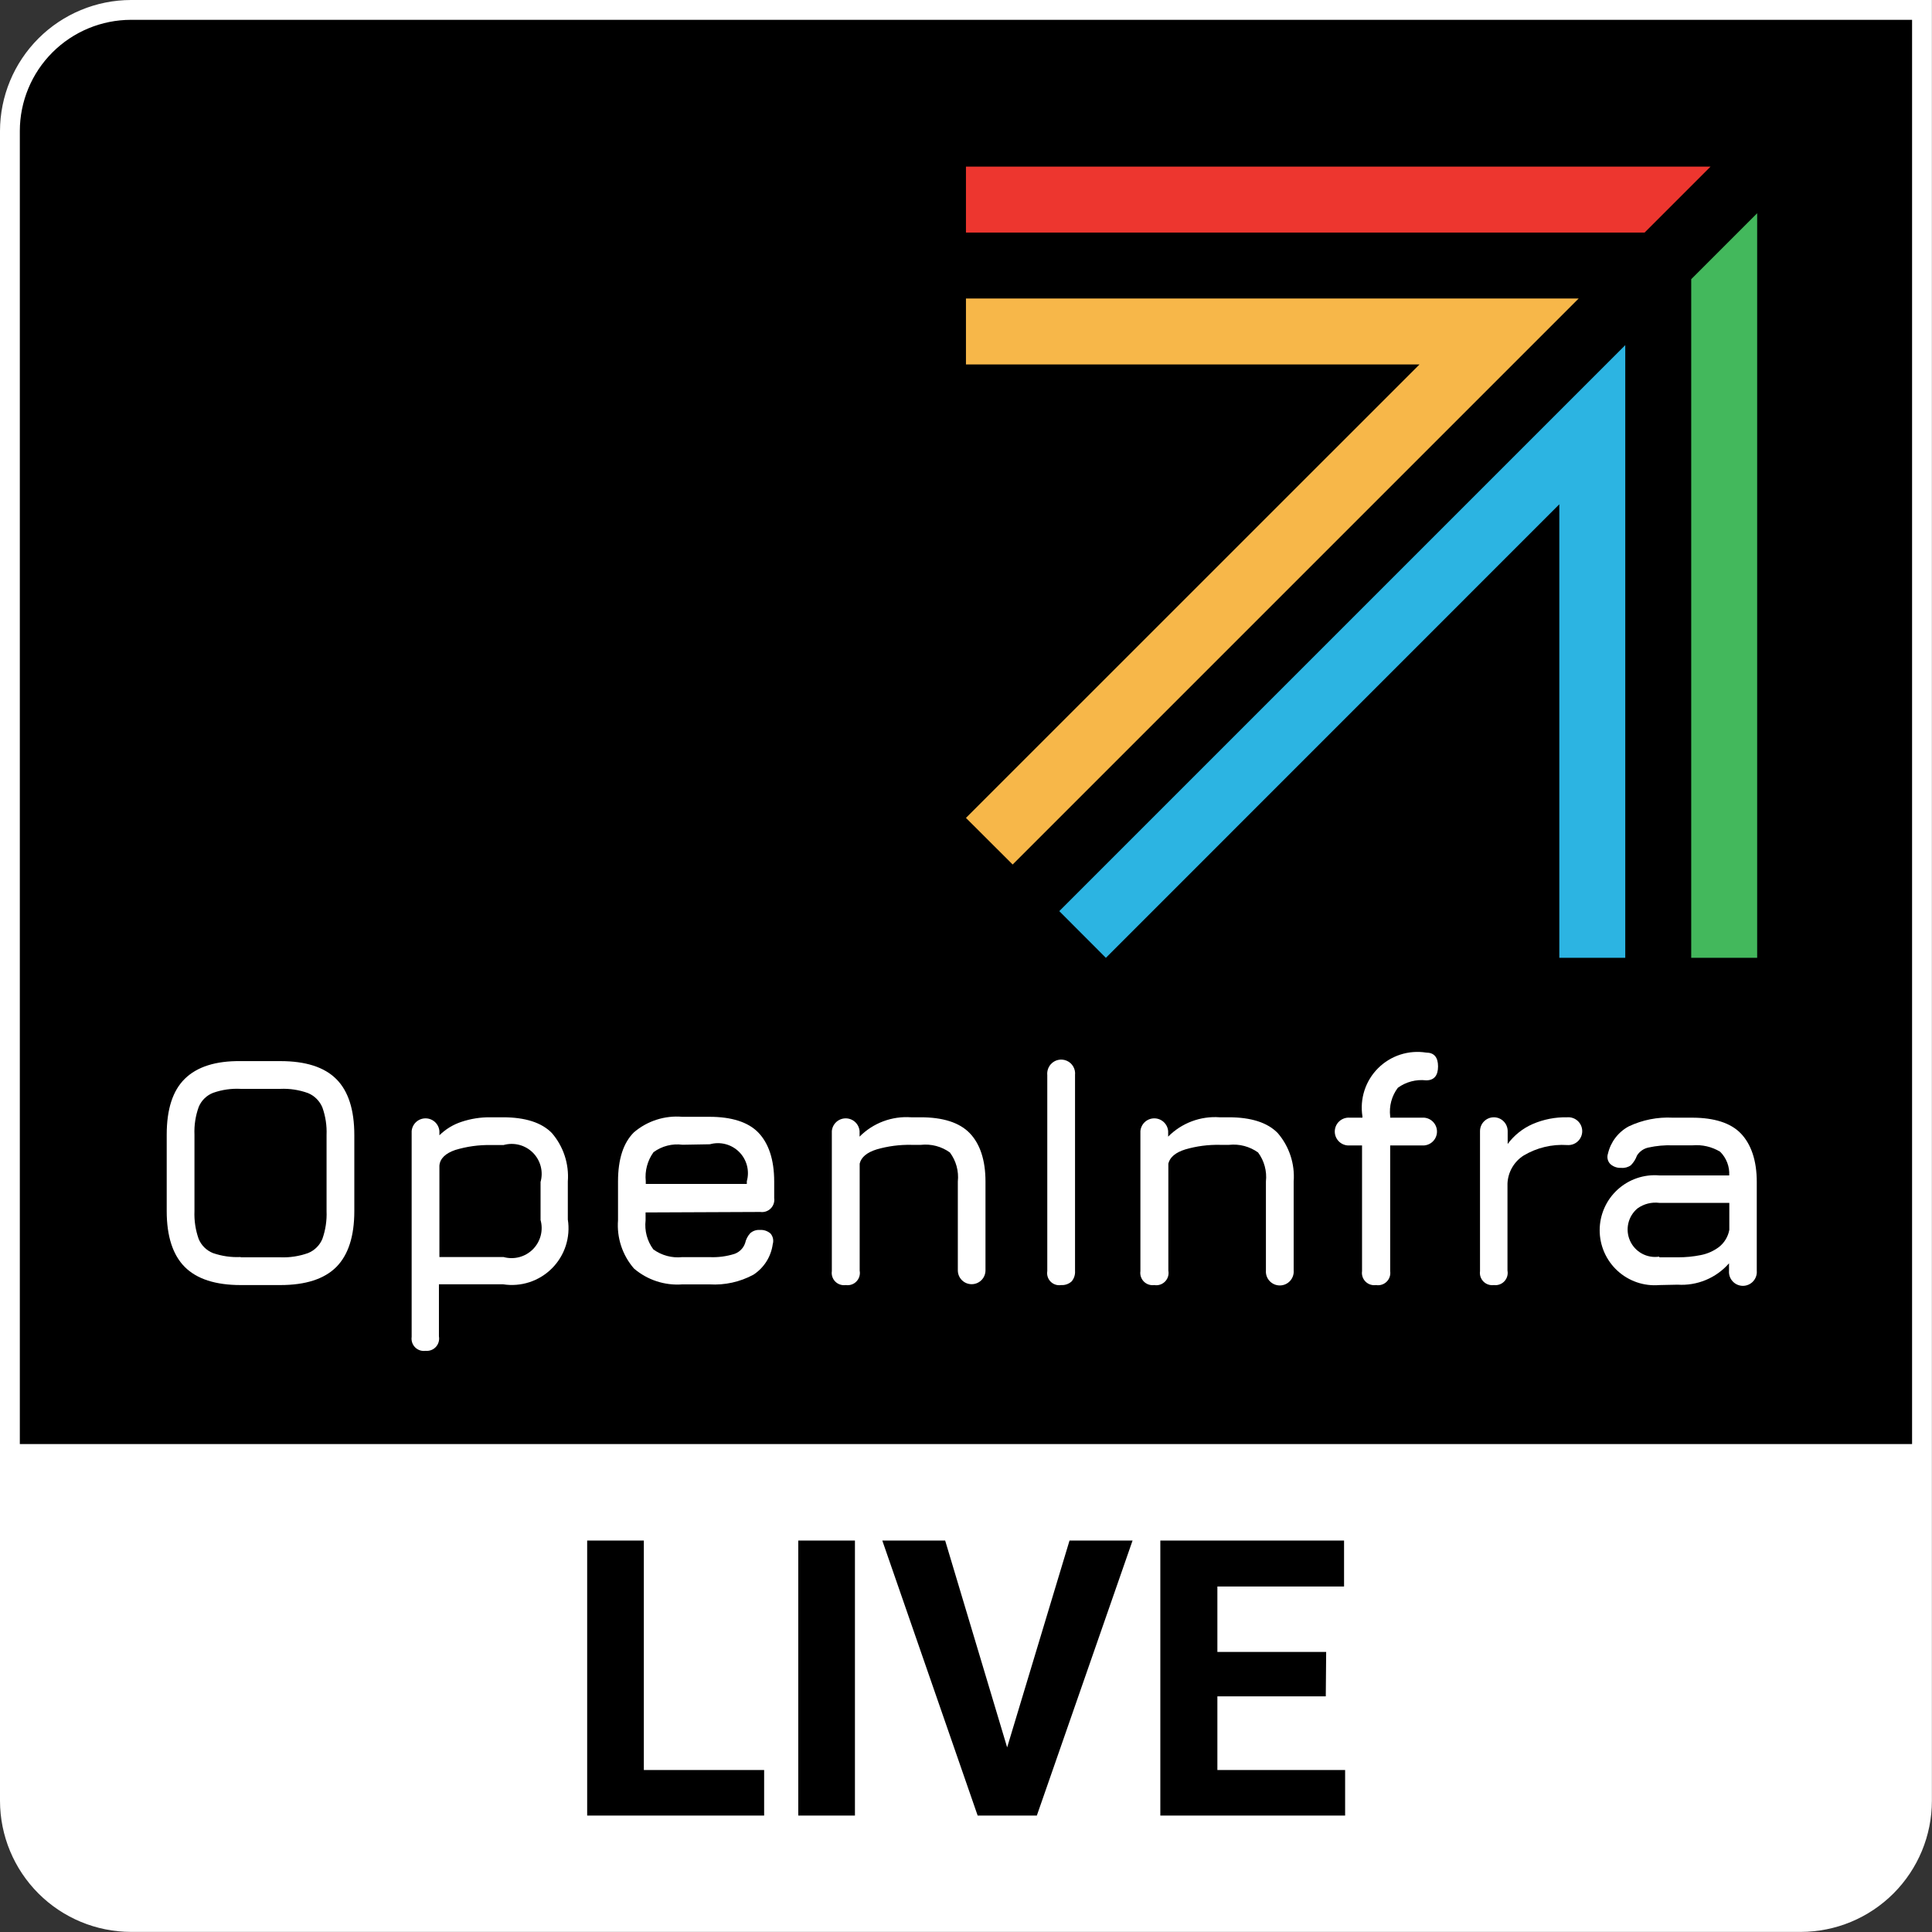 <svg width="211" height="211" viewBox="0 0 211 211" fill="none" xmlns="http://www.w3.org/2000/svg">
<rect x="0" y="0" width="211" height="211" fill="#333333" stroke="none"/>
<path d="M14.321 1.056H209.912V196.679C209.912 200.189 208.518 203.555 206.036 206.036C203.555 208.518 200.189 209.912 196.679 209.912H14.321C12.581 209.916 10.856 209.577 9.247 208.914C7.638 208.251 6.175 207.277 4.943 206.048C3.711 204.818 2.734 203.358 2.067 201.751C1.4 200.143 1.056 198.42 1.056 196.679V14.321C1.052 12.578 1.392 10.851 2.057 9.24C2.723 7.628 3.699 6.165 4.932 4.932C6.165 3.699 7.629 2.722 9.24 2.057C10.851 1.392 12.578 1.052 14.321 1.056Z" fill="black"/>
<path d="M26.287 140.346C23.53 140.346 21.492 139.681 20.182 138.371C18.873 137.062 18.207 135.013 18.207 132.267V123.924C18.207 121.146 18.862 119.108 20.193 117.809C21.523 116.51 23.541 115.855 26.287 115.887H30.617C33.384 115.887 35.422 116.542 36.731 117.851C38.041 119.161 38.696 121.199 38.696 123.966V132.267C38.696 135.013 38.041 137.048 36.731 138.371C35.422 139.681 33.384 140.346 30.617 140.346H26.287ZM26.287 137.315H30.617C31.647 137.355 32.676 137.198 33.648 136.851C33.998 136.708 34.317 136.498 34.585 136.231C34.853 135.965 35.066 135.648 35.211 135.298C35.553 134.326 35.707 133.297 35.665 132.267V123.966C35.708 122.943 35.554 121.921 35.211 120.956C35.066 120.604 34.854 120.284 34.586 120.014C34.318 119.744 33.999 119.529 33.648 119.383C32.678 119.03 31.648 118.872 30.617 118.918H26.287C25.265 118.864 24.242 119.011 23.277 119.351C22.923 119.488 22.602 119.695 22.331 119.96C22.061 120.225 21.847 120.542 21.703 120.893C21.352 121.863 21.194 122.893 21.238 123.924V132.267C21.197 133.297 21.351 134.326 21.692 135.298C21.835 135.649 22.047 135.967 22.316 136.233C22.585 136.5 22.904 136.71 23.256 136.851C24.229 137.188 25.258 137.335 26.287 137.284V137.315Z" fill="white"/>
<path d="M46.479 147.528C46.273 147.558 46.062 147.54 45.863 147.474C45.665 147.408 45.485 147.297 45.337 147.149C45.19 147.001 45.078 146.821 45.013 146.623C44.947 146.425 44.928 146.214 44.958 146.007V123.533C44.99 123.153 45.164 122.799 45.444 122.54C45.725 122.282 46.093 122.139 46.474 122.139C46.855 122.139 47.223 122.282 47.504 122.54C47.784 122.799 47.958 123.153 47.989 123.533V123.987C48.669 123.319 49.493 122.817 50.397 122.519C51.418 122.178 52.489 122.01 53.566 122.023H54.939C57.346 122.023 59.163 122.593 60.282 123.755C61.536 125.217 62.159 127.115 62.014 129.035V133.186C62.166 134.15 62.088 135.136 61.786 136.064C61.484 136.991 60.967 137.835 60.277 138.524C59.587 139.214 58.744 139.731 57.816 140.033C56.888 140.335 55.902 140.414 54.939 140.262H47.937V145.954C47.974 146.159 47.963 146.37 47.904 146.569C47.846 146.769 47.742 146.952 47.601 147.105C47.46 147.258 47.285 147.375 47.09 147.449C46.895 147.522 46.686 147.549 46.479 147.528ZM47.989 137.284H54.991C55.552 137.44 56.144 137.444 56.707 137.296C57.27 137.148 57.783 136.853 58.195 136.442C58.606 136.03 58.901 135.517 59.049 134.954C59.197 134.391 59.192 133.799 59.036 133.239V129.088C59.194 128.528 59.199 127.936 59.051 127.373C58.903 126.81 58.608 126.297 58.196 125.886C57.784 125.475 57.27 125.181 56.707 125.035C56.143 124.889 55.551 124.895 54.991 125.054H53.618C52.299 125.028 50.984 125.21 49.721 125.592C48.665 125.952 48.053 126.522 47.989 127.303V137.284Z" fill="white"/>
<path d="M70.506 132.415V133.281C70.376 134.406 70.678 135.538 71.351 136.449C72.266 137.114 73.395 137.415 74.519 137.294H77.487C78.405 137.338 79.324 137.22 80.201 136.946C80.478 136.85 80.729 136.692 80.934 136.483C81.139 136.274 81.293 136.02 81.384 135.742C81.472 135.348 81.662 134.984 81.933 134.686C82.076 134.557 82.243 134.459 82.424 134.398C82.606 134.336 82.798 134.312 82.989 134.327C83.199 134.312 83.41 134.339 83.609 134.406C83.808 134.473 83.993 134.579 84.151 134.717C84.286 134.875 84.379 135.064 84.421 135.267C84.463 135.47 84.454 135.681 84.394 135.879C84.302 136.554 84.066 137.202 83.702 137.778C83.337 138.354 82.853 138.845 82.281 139.216C80.813 140.008 79.152 140.374 77.487 140.272H74.519C72.599 140.415 70.701 139.793 69.239 138.54C68.613 137.82 68.136 136.982 67.837 136.075C67.538 135.169 67.422 134.212 67.496 133.26V129.035C67.496 126.599 68.077 124.807 69.239 123.66C69.963 123.043 70.803 122.576 71.71 122.286C72.616 121.996 73.571 121.888 74.519 121.97H77.487C79.884 121.97 81.711 122.54 82.82 123.692C83.929 124.843 84.552 126.617 84.552 129.035V130.841C84.582 131.047 84.564 131.257 84.498 131.454C84.433 131.652 84.323 131.831 84.176 131.979C84.03 132.126 83.851 132.237 83.654 132.304C83.457 132.371 83.248 132.39 83.042 132.362L70.506 132.415ZM74.54 125.022C73.419 124.873 72.283 125.165 71.372 125.835C70.711 126.752 70.41 127.88 70.527 129.004V129.299H81.563V129.004C81.72 128.445 81.724 127.854 81.577 127.292C81.43 126.73 81.136 126.218 80.725 125.807C80.315 125.397 79.802 125.103 79.241 124.956C78.679 124.808 78.088 124.813 77.529 124.969L74.54 125.022Z" fill="white"/>
<path d="M92.367 140.346C92.161 140.376 91.95 140.358 91.751 140.292C91.553 140.226 91.373 140.115 91.225 139.968C91.078 139.82 90.966 139.64 90.901 139.441C90.835 139.243 90.816 139.032 90.847 138.826V123.533C90.878 123.153 91.052 122.799 91.332 122.54C91.613 122.282 91.981 122.139 92.362 122.139C92.743 122.139 93.111 122.282 93.392 122.54C93.672 122.799 93.846 123.153 93.878 123.533V124.135C94.608 123.398 95.49 122.828 96.461 122.463C97.433 122.099 98.472 121.949 99.507 122.023H100.563C102.971 122.023 104.787 122.593 105.907 123.755C107.026 124.917 107.628 126.691 107.628 129.035V138.741C107.628 139.142 107.469 139.526 107.186 139.809C106.903 140.092 106.518 140.251 106.118 140.251C105.717 140.251 105.333 140.092 105.05 139.809C104.767 139.526 104.608 139.142 104.608 138.741V129.035C104.729 127.908 104.419 126.776 103.742 125.867C102.826 125.205 101.696 124.908 100.573 125.033H99.517C98.243 125.008 96.972 125.175 95.747 125.529C94.691 125.857 94.057 126.374 93.888 127.082V138.773C93.928 138.983 93.916 139.2 93.855 139.406C93.793 139.611 93.683 139.798 93.534 139.953C93.385 140.107 93.202 140.223 92.999 140.291C92.796 140.36 92.579 140.379 92.367 140.346Z" fill="white"/>
<path d="M115.887 140.346C115.68 140.379 115.468 140.363 115.269 140.298C115.07 140.233 114.89 140.121 114.742 139.973C114.595 139.824 114.484 139.643 114.421 139.443C114.357 139.244 114.342 139.032 114.377 138.826V117.408C114.357 117.199 114.379 116.989 114.443 116.789C114.506 116.589 114.609 116.405 114.746 116.246C114.959 116.001 115.244 115.83 115.56 115.758C115.876 115.687 116.207 115.718 116.504 115.848C116.802 115.977 117.05 116.199 117.212 116.479C117.375 116.76 117.443 117.085 117.408 117.408V138.794C117.439 139.211 117.307 139.624 117.038 139.945C116.883 140.086 116.701 140.194 116.503 140.263C116.306 140.332 116.096 140.361 115.887 140.346Z" fill="white"/>
<path d="M126.057 140.346C125.851 140.375 125.641 140.355 125.445 140.288C125.248 140.222 125.069 140.11 124.922 139.963C124.776 139.815 124.666 139.636 124.601 139.438C124.535 139.241 124.517 139.031 124.547 138.826V123.533C124.579 123.153 124.752 122.799 125.033 122.54C125.313 122.282 125.681 122.139 126.062 122.139C126.444 122.139 126.811 122.282 127.092 122.54C127.373 122.799 127.546 123.153 127.578 123.533V124.135C128.308 123.397 129.189 122.826 130.161 122.462C131.132 122.097 132.172 121.947 133.207 122.023H134.21C136.618 122.023 138.435 122.593 139.554 123.755C140.807 125.217 141.43 127.115 141.286 129.035V138.741C141.304 138.951 141.277 139.162 141.209 139.361C141.141 139.56 141.032 139.742 140.89 139.897C140.747 140.052 140.574 140.176 140.382 140.26C140.189 140.345 139.981 140.388 139.771 140.388C139.56 140.388 139.352 140.345 139.159 140.26C138.967 140.176 138.794 140.052 138.651 139.897C138.509 139.742 138.4 139.56 138.332 139.361C138.264 139.162 138.238 138.951 138.255 138.741V129.035C138.379 127.909 138.074 126.778 137.4 125.867C136.482 125.208 135.354 124.911 134.231 125.033H133.228C131.953 125.006 130.682 125.173 129.458 125.529C128.402 125.857 127.768 126.374 127.599 127.082V138.773C127.639 138.985 127.628 139.205 127.565 139.412C127.503 139.619 127.391 139.808 127.239 139.963C127.088 140.117 126.901 140.233 126.695 140.3C126.489 140.367 126.27 140.383 126.057 140.346Z" fill="white"/>
<path d="M150.274 140.346C150.067 140.376 149.856 140.358 149.658 140.292C149.46 140.226 149.28 140.115 149.132 139.968C148.984 139.82 148.873 139.64 148.807 139.441C148.741 139.243 148.723 139.032 148.753 138.826V125.096H147.422C147.213 125.114 147.002 125.087 146.803 125.019C146.604 124.951 146.421 124.842 146.266 124.7C146.111 124.557 145.988 124.384 145.903 124.192C145.819 123.999 145.775 123.791 145.775 123.581C145.775 123.37 145.819 123.162 145.903 122.969C145.988 122.777 146.111 122.604 146.266 122.461C146.421 122.319 146.604 122.21 146.803 122.142C147.002 122.074 147.213 122.048 147.422 122.065H148.795V121.917C148.645 120.969 148.722 119.999 149.018 119.086C149.315 118.173 149.823 117.343 150.502 116.664C151.181 115.986 152.011 115.477 152.924 115.18C153.837 114.884 154.807 114.807 155.755 114.957C156.621 114.957 157.054 115.464 157.054 116.468C157.054 117.471 156.621 117.988 155.755 117.988C154.658 117.862 153.554 118.152 152.661 118.802C151.992 119.694 151.693 120.81 151.826 121.917V122.065H155.544C155.924 122.097 156.278 122.27 156.536 122.551C156.795 122.832 156.938 123.199 156.938 123.581C156.938 123.962 156.795 124.329 156.536 124.61C156.278 124.891 155.924 125.064 155.544 125.096H151.826V138.826C151.858 139.035 151.839 139.25 151.772 139.451C151.704 139.652 151.59 139.834 151.438 139.982C151.287 140.131 151.102 140.241 150.9 140.304C150.697 140.368 150.483 140.382 150.274 140.346Z" fill="white"/>
<path d="M163.148 140.346C162.942 140.375 162.732 140.355 162.535 140.288C162.338 140.222 162.16 140.11 162.013 139.963C161.867 139.815 161.756 139.636 161.691 139.438C161.626 139.241 161.608 139.031 161.637 138.826V123.533C161.637 123.132 161.796 122.748 162.08 122.465C162.363 122.182 162.747 122.023 163.148 122.023C163.548 122.023 163.932 122.182 164.215 122.465C164.499 122.748 164.658 123.132 164.658 123.533V124.938C165.361 123.988 166.3 123.238 167.383 122.762C168.572 122.249 169.858 121.997 171.153 122.023C171.363 122.005 171.574 122.031 171.773 122.1C171.972 122.168 172.154 122.277 172.309 122.419C172.464 122.562 172.588 122.735 172.672 122.927C172.757 123.12 172.8 123.328 172.8 123.538C172.8 123.749 172.757 123.957 172.672 124.149C172.588 124.342 172.464 124.515 172.309 124.658C172.154 124.8 171.972 124.909 171.773 124.977C171.574 125.045 171.363 125.071 171.153 125.054C169.485 124.946 167.824 125.347 166.39 126.205C165.874 126.536 165.446 126.986 165.141 127.517C164.836 128.048 164.663 128.645 164.637 129.257V138.762C164.677 138.971 164.667 139.186 164.608 139.389C164.549 139.593 164.442 139.78 164.297 139.935C164.152 140.089 163.972 140.207 163.772 140.279C163.572 140.35 163.358 140.374 163.148 140.346Z" fill="white"/>
<path d="M181.218 140.346C180.389 140.416 179.555 140.313 178.768 140.044C177.981 139.774 177.259 139.345 176.647 138.782C176.035 138.219 175.546 137.535 175.212 136.774C174.878 136.012 174.705 135.19 174.705 134.358C174.705 133.527 174.878 132.704 175.212 131.943C175.546 131.181 176.035 130.497 176.647 129.935C177.259 129.372 177.981 128.942 178.768 128.673C179.555 128.403 180.389 128.3 181.218 128.37H188.853C188.88 127.893 188.806 127.416 188.634 126.97C188.463 126.524 188.2 126.119 187.861 125.783C186.95 125.235 185.888 124.991 184.83 125.086H182.717C181.813 125.052 180.908 125.133 180.024 125.328C179.768 125.382 179.525 125.488 179.311 125.639C179.097 125.789 178.916 125.982 178.778 126.205C178.636 126.602 178.409 126.962 178.113 127.261C177.807 127.48 177.432 127.582 177.057 127.546C176.84 127.559 176.622 127.528 176.417 127.455C176.213 127.383 176.024 127.27 175.863 127.124C175.721 126.977 175.622 126.794 175.577 126.595C175.533 126.395 175.544 126.187 175.61 125.994C175.755 125.364 176.032 124.773 176.424 124.26C176.815 123.746 177.312 123.322 177.88 123.016C179.379 122.306 181.03 121.979 182.686 122.065H184.798C187.206 122.065 189.022 122.635 190.131 123.797C191.24 124.959 191.863 126.733 191.863 129.078V138.783C191.881 138.993 191.855 139.204 191.786 139.403C191.718 139.602 191.609 139.785 191.467 139.939C191.325 140.094 191.152 140.218 190.959 140.302C190.766 140.387 190.558 140.431 190.348 140.431C190.137 140.431 189.929 140.387 189.737 140.302C189.544 140.218 189.371 140.094 189.229 139.939C189.086 139.785 188.977 139.602 188.909 139.403C188.841 139.204 188.815 138.993 188.832 138.783V137.97C188.138 138.765 187.27 139.389 186.296 139.793C185.321 140.198 184.267 140.373 183.214 140.304L181.218 140.346ZM181.218 137.315H183.245C184.086 137.318 184.924 137.237 185.748 137.072C186.477 136.931 187.164 136.624 187.755 136.175C188.337 135.709 188.731 135.049 188.864 134.316V131.369H181.218C180.383 131.265 179.54 131.476 178.852 131.961C178.344 132.378 177.987 132.951 177.837 133.592C177.687 134.232 177.751 134.904 178.02 135.504C178.289 136.104 178.747 136.599 179.325 136.913C179.903 137.227 180.568 137.342 181.218 137.241V137.315Z" fill="white"/>
<path d="M1.056 157.709H209.912V196.679C209.912 200.189 208.518 203.555 206.036 206.036C203.555 208.518 200.189 209.912 196.679 209.912H14.321C12.58 209.916 10.856 209.577 9.247 208.914C7.638 208.251 6.175 207.277 4.943 206.048C3.711 204.818 2.733 203.358 2.066 201.751C1.399 200.143 1.056 198.42 1.056 196.679V157.709Z" fill="white"/>
<path d="M105.495 32.602V39.805H155.026L105.495 89.326L110.596 94.416L172.41 32.602H105.495Z" fill="#F7B749"/>
<path d="M179.612 25.399L186.815 18.197H105.495V25.399H179.612Z" fill="#ED362F"/>
<path d="M184.703 30.49V104.608H191.906V23.287L184.703 30.49Z" fill="#43B85C"/>
<path d="M177.5 104.608V37.693L115.686 99.507L120.777 104.608L170.298 55.076V104.608H177.5Z" fill="#2CB4E2"/>
<path d="M196.679 210.989H14.31C10.517 210.984 6.88 209.474 4.198 206.792C1.515 204.109 0.006 200.473 0 196.679V14.31C0.006 10.517 1.515 6.88 4.198 4.198C6.88 1.515 10.517 0.006 14.31 0H210.989V196.679C210.984 200.473 209.474 204.109 206.792 206.792C204.109 209.474 200.473 210.984 196.679 210.989ZM14.31 2.165C11.09 2.168 8.002 3.448 5.725 5.725C3.448 8.002 2.168 11.09 2.165 14.31V196.679C2.168 199.899 3.448 202.987 5.725 205.264C8.002 207.541 11.09 208.822 14.31 208.824H196.679C199.899 208.822 202.987 207.541 205.264 205.264C207.541 202.987 208.822 199.899 208.824 196.679V2.165H14.31Z" fill="white"/>
<path d="M70.316 193.31H83.454V198.284H64.127V168.249H70.316V193.31Z" fill="black"/>
<path d="M93.371 198.284H87.182V168.249H93.371V198.284Z" fill="black"/>
<path d="M109.994 190.839L116.806 168.249H123.691L113.236 198.284H106.773L96.359 168.249H103.224L109.994 190.839Z" fill="black"/>
<path d="M144.793 185.263H132.954V193.31H146.905V198.284H126.723V168.249H146.789V173.265H132.954V180.415H144.835L144.793 185.263Z" fill="black"/>
</svg>
